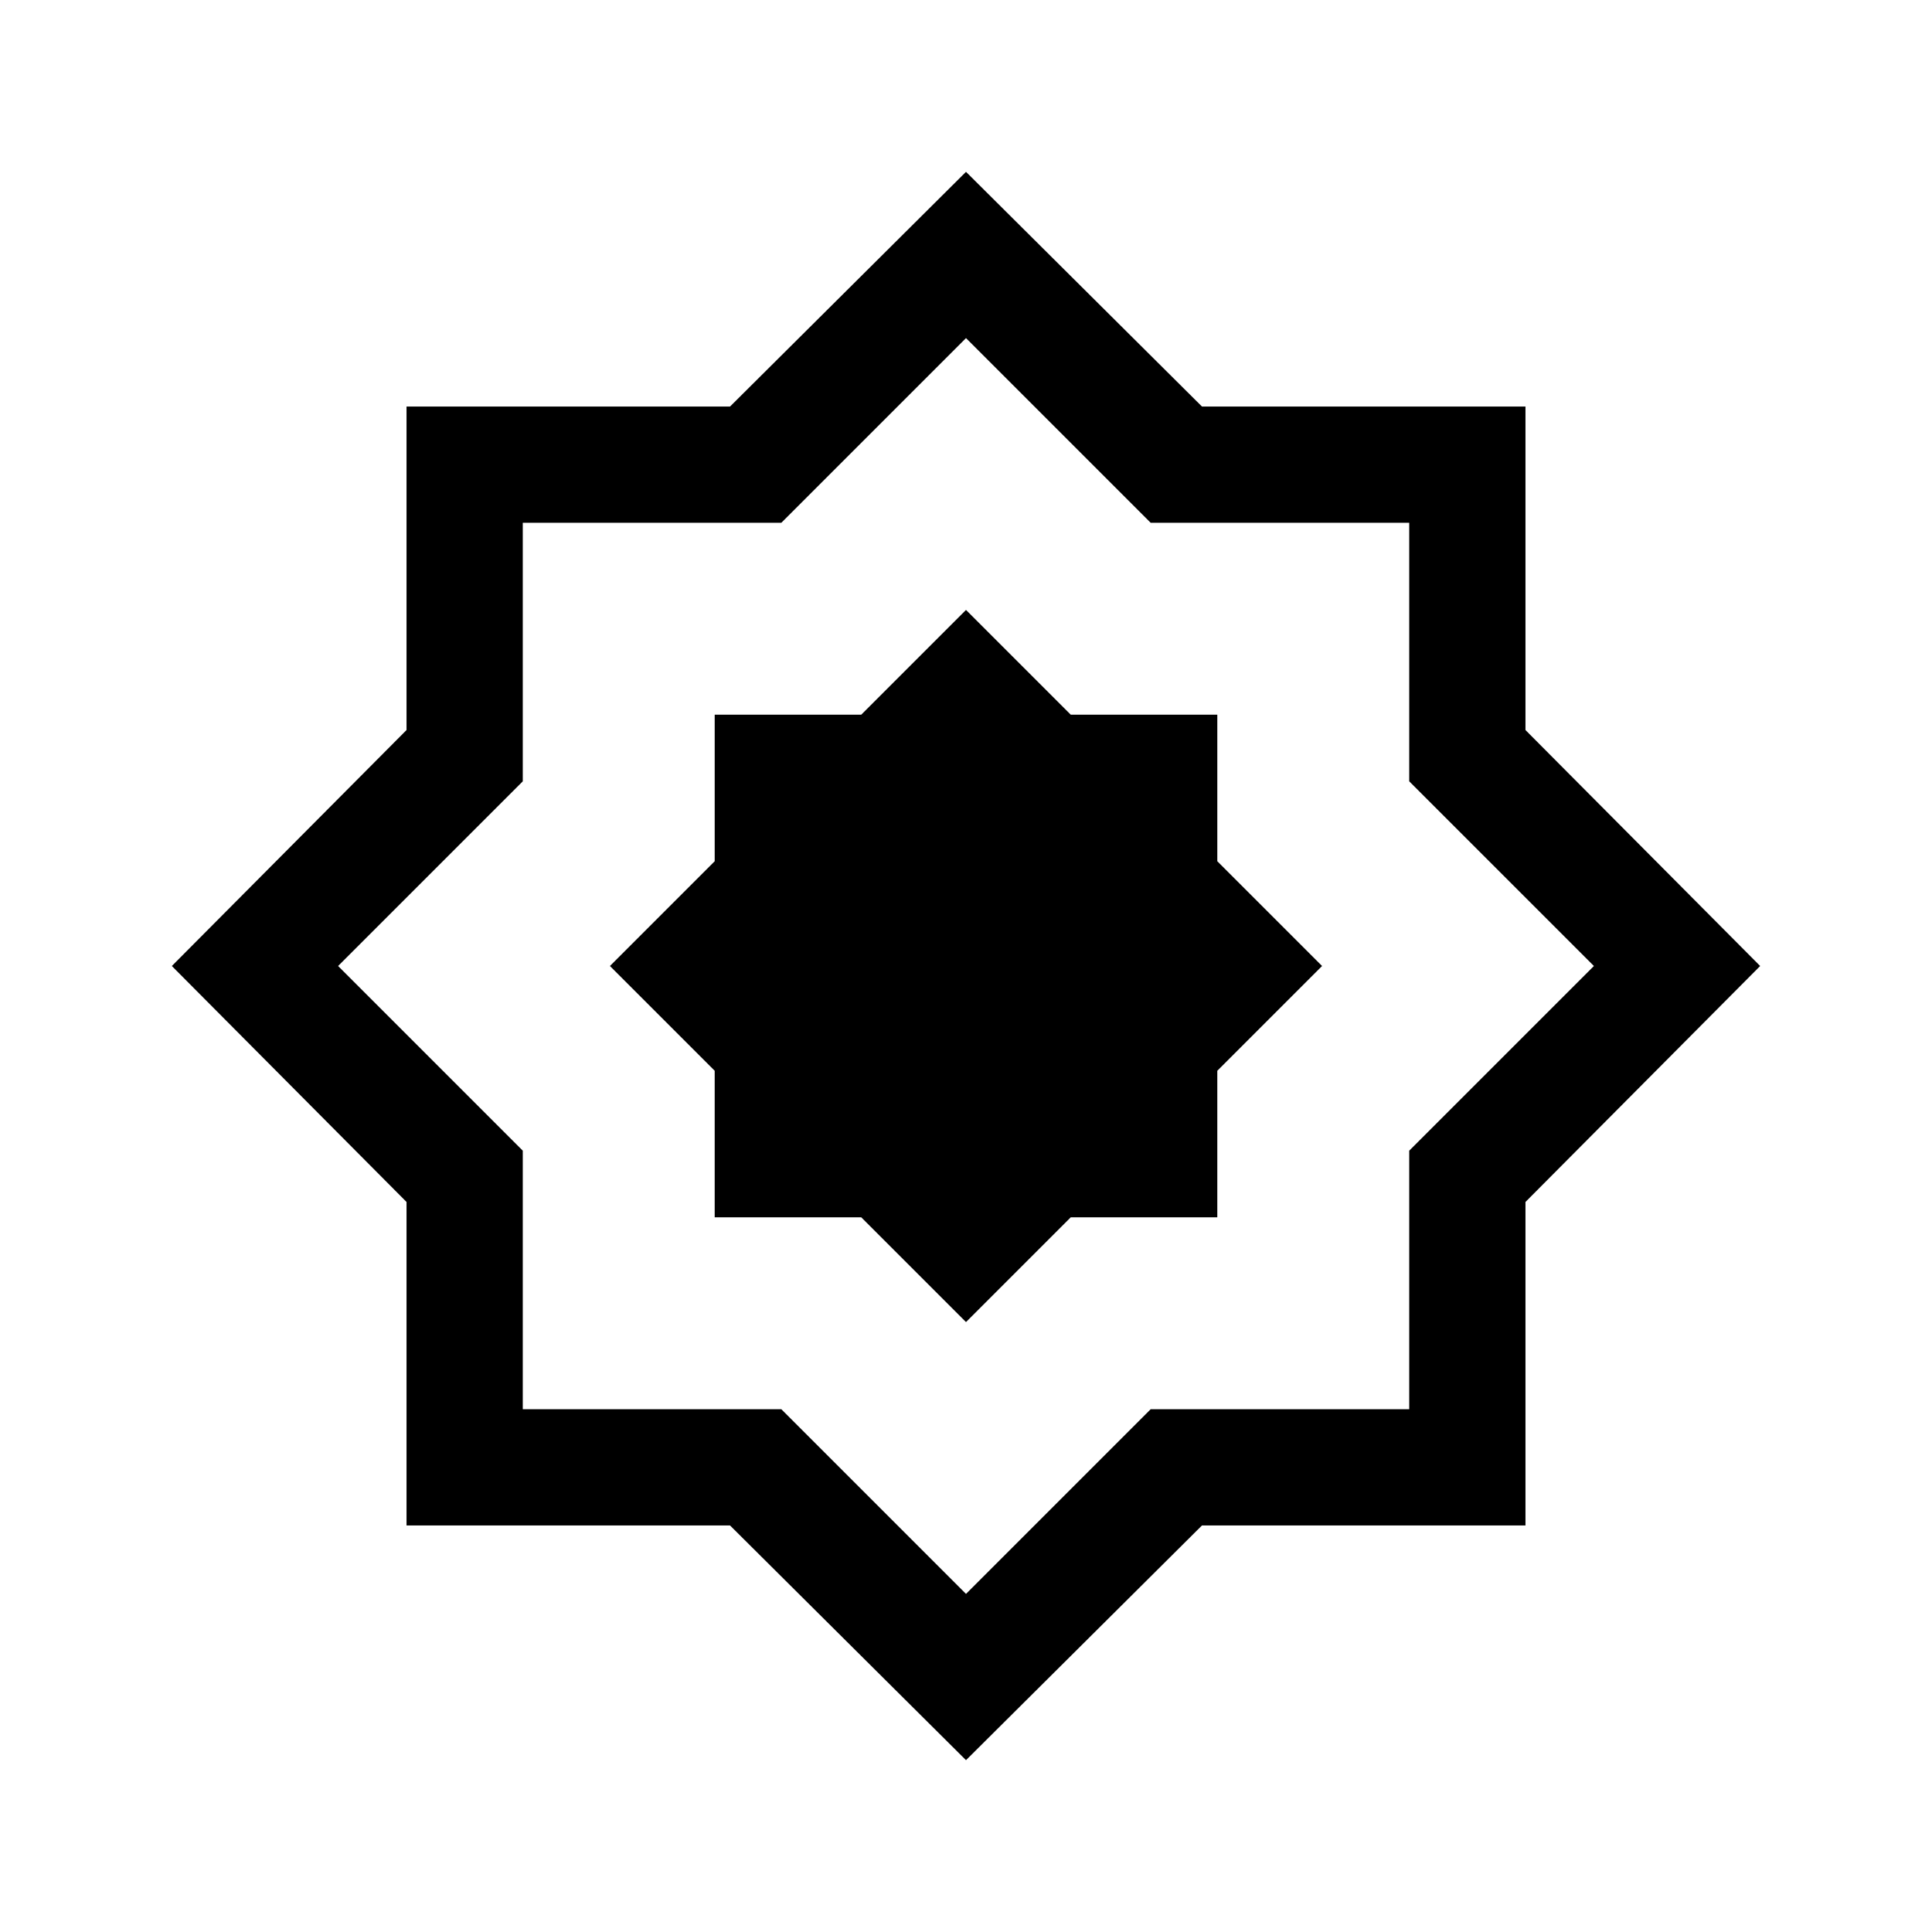 <svg xmlns="http://www.w3.org/2000/svg" height="20" viewBox="0 -960 960 960" width="20"><path d="M480-85.384 362.75-202H202v-160.75L85.384-480 202-597.25V-758h160.75L480-874.616 597.25-758H758v160.75L874.616-480 758-362.75V-202H597.25L480-85.384ZM480-168l91.765-91.765h128.47v-128.47L792-480l-91.765-91.765v-128.47h-128.47L480-792l-91.765 91.765h-128.47v128.47L168-480l91.765 91.765v128.47h128.47L480-168Zm0-312Zm0 176.923 52.053-52.052h72.818v-72.818L656.923-480l-52.052-52.053v-72.818h-72.818L480-656.923l-52.053 52.052h-72.818v72.818L303.077-480l52.052 52.053v72.818h72.818L480-303.077Z"/></svg>